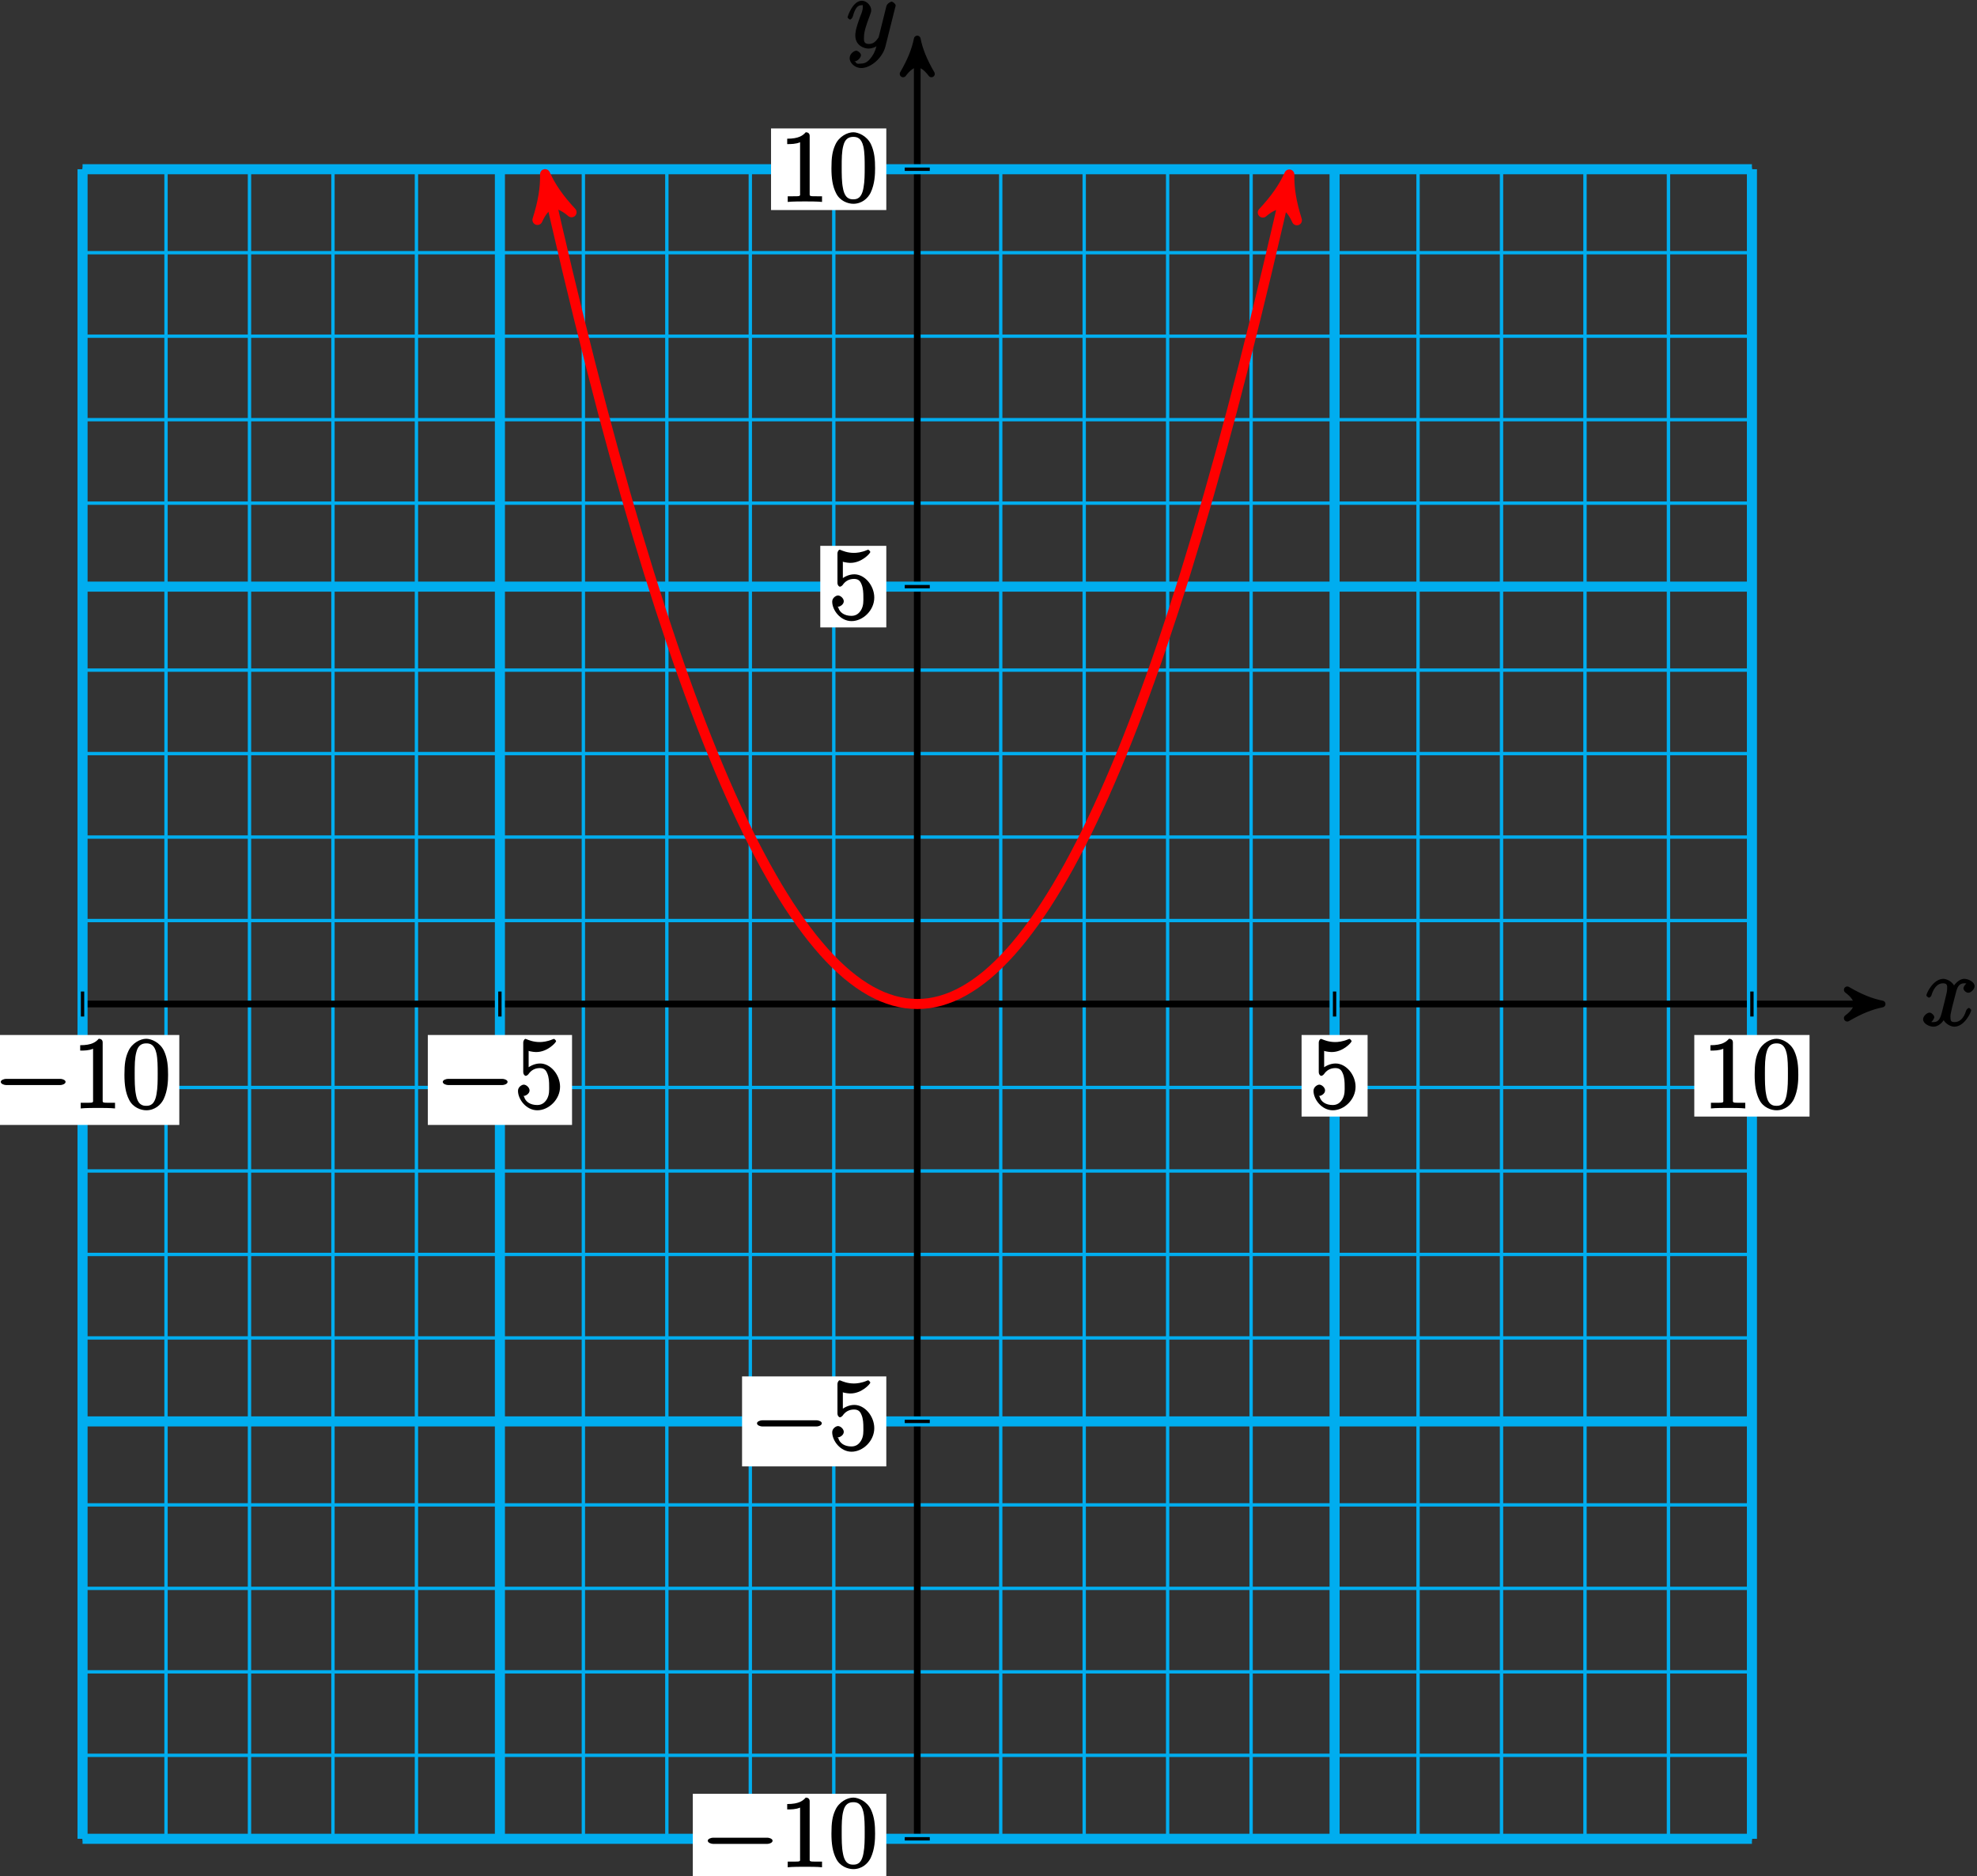<?xml version="1.0" encoding="UTF-8"?>
<svg xmlns="http://www.w3.org/2000/svg" xmlns:xlink="http://www.w3.org/1999/xlink" width="235pt" height="223pt" viewBox="0 0 235 223" version="1.1">
<rect x="0" y="0" width="235" height="223" fill="#333333" stroke="none"/>
<defs>
<g>
<symbol overflow="visible" id="glyph0-0">
<path style="stroke:none;" d=""/>
</symbol>
<symbol overflow="visible" id="glyph0-1">
<path style="stroke:none;" d="M 5.672 -5.172 C 5.281 -5.109 4.969 -4.656 4.969 -4.438 C 4.969 -4.141 5.359 -3.906 5.531 -3.906 C 5.891 -3.906 6.297 -4.359 6.297 -4.688 C 6.297 -5.188 5.562 -5.562 5.062 -5.562 C 4.344 -5.562 3.766 -4.703 3.656 -4.469 L 3.984 -4.469 C 3.703 -5.359 2.812 -5.562 2.594 -5.562 C 1.375 -5.562 0.562 -3.844 0.562 -3.578 C 0.562 -3.531 0.781 -3.328 0.859 -3.328 C 0.953 -3.328 1.094 -3.438 1.156 -3.578 C 1.562 -4.922 2.219 -5.031 2.562 -5.031 C 3.094 -5.031 3.031 -4.672 3.031 -4.391 C 3.031 -4.125 2.969 -3.844 2.828 -3.281 L 2.422 -1.641 C 2.234 -0.922 2.062 -0.422 1.422 -0.422 C 1.359 -0.422 1.172 -0.375 0.922 -0.531 L 0.812 -0.281 C 1.25 -0.359 1.5 -0.859 1.5 -1 C 1.5 -1.25 1.156 -1.547 0.938 -1.547 C 0.641 -1.547 0.172 -1.141 0.172 -0.75 C 0.172 -0.25 0.891 0.125 1.406 0.125 C 1.984 0.125 2.5 -0.375 2.75 -0.859 L 2.469 -0.969 C 2.672 -0.266 3.438 0.125 3.875 0.125 C 5.094 0.125 5.891 -1.594 5.891 -1.859 C 5.891 -1.906 5.688 -2.109 5.625 -2.109 C 5.516 -2.109 5.328 -1.906 5.297 -1.812 C 4.969 -0.75 4.453 -0.422 3.906 -0.422 C 3.484 -0.422 3.422 -0.578 3.422 -1.062 C 3.422 -1.328 3.469 -1.516 3.656 -2.312 L 4.078 -3.938 C 4.25 -4.656 4.5 -5.031 5.062 -5.031 C 5.078 -5.031 5.297 -5.062 5.547 -4.906 Z M 5.672 -5.172 "/>
</symbol>
<symbol overflow="visible" id="glyph0-2">
<path style="stroke:none;" d="M 3.031 1.094 C 2.703 1.547 2.359 1.906 1.766 1.906 C 1.625 1.906 1.203 2.031 1.109 1.703 C 0.906 1.641 0.969 1.641 0.984 1.641 C 1.344 1.641 1.75 1.188 1.75 0.906 C 1.75 0.641 1.359 0.375 1.188 0.375 C 0.984 0.375 0.406 0.688 0.406 1.266 C 0.406 1.875 1.094 2.438 1.766 2.438 C 2.969 2.438 4.328 1.188 4.656 -0.125 L 5.828 -4.797 C 5.844 -4.859 5.875 -4.922 5.875 -5 C 5.875 -5.172 5.562 -5.453 5.391 -5.453 C 5.281 -5.453 4.859 -5.25 4.766 -4.891 L 3.891 -1.375 C 3.828 -1.156 3.875 -1.25 3.781 -1.109 C 3.531 -0.781 3.266 -0.422 2.688 -0.422 C 2.016 -0.422 2.109 -0.922 2.109 -1.25 C 2.109 -1.922 2.438 -2.844 2.766 -3.703 C 2.891 -4.047 2.969 -4.219 2.969 -4.453 C 2.969 -4.953 2.453 -5.562 1.859 -5.562 C 0.766 -5.562 0.156 -3.688 0.156 -3.578 C 0.156 -3.531 0.375 -3.328 0.453 -3.328 C 0.562 -3.328 0.734 -3.531 0.781 -3.688 C 1.062 -4.703 1.359 -5.031 1.828 -5.031 C 1.938 -5.031 1.969 -5.172 1.969 -4.781 C 1.969 -4.469 1.844 -4.125 1.656 -3.672 C 1.078 -2.109 1.078 -1.703 1.078 -1.422 C 1.078 -0.281 2.062 0.125 2.656 0.125 C 3 0.125 3.531 -0.031 3.844 -0.344 L 3.688 -0.516 C 3.516 0.141 3.438 0.5 3.031 1.094 Z M 3.031 1.094 "/>
</symbol>
<symbol overflow="visible" id="glyph1-0">
<path style="stroke:none;" d=""/>
</symbol>
<symbol overflow="visible" id="glyph1-1">
<path style="stroke:none;" d="M 7.875 -2.75 C 8.078 -2.75 8.484 -2.875 8.484 -3.125 C 8.484 -3.359 8.078 -3.484 7.875 -3.484 L 1.406 -3.484 C 1.203 -3.484 0.781 -3.359 0.781 -3.125 C 0.781 -2.875 1.203 -2.75 1.406 -2.75 Z M 7.875 -2.75 "/>
</symbol>
<symbol overflow="visible" id="glyph2-0">
<path style="stroke:none;" d=""/>
</symbol>
<symbol overflow="visible" id="glyph2-1">
<path style="stroke:none;" d="M 1.531 -6.844 C 2.047 -6.688 2.469 -6.672 2.594 -6.672 C 3.938 -6.672 4.953 -7.812 4.953 -7.969 C 4.953 -8.016 4.781 -8.234 4.703 -8.234 C 4.688 -8.234 4.656 -8.234 4.547 -8.188 C 3.891 -7.906 3.312 -7.859 3 -7.859 C 2.219 -7.859 1.656 -8.109 1.422 -8.203 C 1.344 -8.234 1.312 -8.234 1.297 -8.234 C 1.203 -8.234 1.047 -8.016 1.047 -7.812 L 1.047 -4.266 C 1.047 -4.047 1.203 -3.844 1.344 -3.844 C 1.406 -3.844 1.531 -3.891 1.656 -4.031 C 1.984 -4.516 2.438 -4.766 3.031 -4.766 C 3.672 -4.766 3.812 -4.328 3.906 -4.125 C 4.109 -3.656 4.125 -3.078 4.125 -2.625 C 4.125 -2.156 4.172 -1.594 3.844 -1.047 C 3.578 -0.625 3.234 -0.375 2.703 -0.375 C 1.906 -0.375 1.297 -0.75 1.141 -1.391 C 0.984 -1.453 1.047 -1.453 1.109 -1.453 C 1.312 -1.453 1.797 -1.703 1.797 -2.109 C 1.797 -2.453 1.406 -2.797 1.109 -2.797 C 0.891 -2.797 0.422 -2.531 0.422 -2.062 C 0.422 -1.047 1.406 0.25 2.719 0.25 C 4.078 0.25 5.422 -1.031 5.422 -2.547 C 5.422 -3.969 4.297 -5.312 3.047 -5.312 C 2.359 -5.312 1.719 -4.953 1.406 -4.625 L 1.688 -4.516 L 1.688 -6.797 Z M 1.531 -6.844 "/>
</symbol>
<symbol overflow="visible" id="glyph2-2">
<path style="stroke:none;" d="M 3.594 -7.812 C 3.594 -8.078 3.438 -8.25 3.125 -8.25 C 2.797 -7.875 2.312 -7.484 0.922 -7.484 L 0.922 -6.844 C 1.359 -6.844 1.953 -6.844 2.453 -7.062 L 2.453 -1.062 C 2.453 -0.641 2.578 -0.641 1.531 -0.641 L 0.984 -0.641 L 0.984 0.031 C 1.484 -0.031 2.641 -0.031 3.031 -0.031 C 3.438 -0.031 4.578 -0.031 5.062 0.031 L 5.062 -0.641 L 4.531 -0.641 C 3.484 -0.641 3.594 -0.641 3.594 -1.062 Z M 3.594 -7.812 "/>
</symbol>
<symbol overflow="visible" id="glyph2-3">
<path style="stroke:none;" d="M 5.516 -3.969 C 5.516 -4.953 5.453 -5.922 5.016 -6.844 C 4.531 -7.828 3.516 -8.25 2.922 -8.25 C 2.234 -8.25 1.219 -7.75 0.781 -6.75 C 0.438 -6 0.328 -5.266 0.328 -3.969 C 0.328 -2.812 0.453 -1.828 0.891 -0.984 C 1.344 -0.078 2.297 0.25 2.922 0.25 C 3.953 0.25 4.656 -0.406 4.984 -1.062 C 5.484 -2.109 5.516 -3.281 5.516 -3.969 Z M 2.922 -0.281 C 2.531 -0.281 1.906 -0.344 1.688 -1.656 C 1.547 -2.359 1.547 -3.281 1.547 -4.109 C 1.547 -5.094 1.547 -5.969 1.75 -6.688 C 1.953 -7.484 2.406 -7.703 2.922 -7.703 C 3.375 -7.703 3.891 -7.578 4.125 -6.547 C 4.281 -5.875 4.281 -4.922 4.281 -4.109 C 4.281 -3.312 4.281 -2.406 4.141 -1.672 C 3.922 -0.359 3.328 -0.281 2.922 -0.281 Z M 2.922 -0.281 "/>
</symbol>
</g>
</defs>
<g id="surface1">
<path style="fill:none;stroke-width:0.399;stroke-linecap:butt;stroke-linejoin:miter;stroke:rgb(0%,67.839%,93.729%);stroke-opacity:1;stroke-miterlimit:10;" d="M -99.218 -99.217 L 99.216 -99.217 M -99.218 -89.295 L 99.216 -89.295 M -99.218 -79.373 L 99.216 -79.373 M -99.218 -69.451 L 99.216 -69.451 M -99.218 -59.529 L 99.216 -59.529 M -99.218 -49.608 L 99.216 -49.608 M -99.218 -39.686 L 99.216 -39.686 M -99.218 -29.764 L 99.216 -29.764 M -99.218 -19.842 L 99.216 -19.842 M -99.218 -9.92 L 99.216 -9.92 M -99.218 0.002 L 99.216 0.002 M -99.218 9.92 L 99.216 9.92 M -99.218 19.842 L 99.216 19.842 M -99.218 29.764 L 99.216 29.764 M -99.218 39.685 L 99.216 39.685 M -99.218 49.607 L 99.216 49.607 M -99.218 59.529 L 99.216 59.529 M -99.218 69.451 L 99.216 69.451 M -99.218 79.373 L 99.216 79.373 M -99.218 89.295 L 99.216 89.295 M -99.218 99.213 L 99.216 99.213 M -99.218 -99.217 L -99.218 99.217 M -89.296 -99.217 L -89.296 99.217 M -79.374 -99.217 L -79.374 99.217 M -69.452 -99.217 L -69.452 99.217 M -59.53 -99.217 L -59.53 99.217 M -49.608 -99.217 L -49.608 99.217 M -39.686 -99.217 L -39.686 99.217 M -29.764 -99.217 L -29.764 99.217 M -19.843 -99.217 L -19.843 99.217 M -9.921 -99.217 L -9.921 99.217 M 0.001 -99.217 L 0.001 99.217 M 9.923 -99.217 L 9.923 99.217 M 19.845 -99.217 L 19.845 99.217 M 29.763 -99.217 L 29.763 99.217 M 39.685 -99.217 L 39.685 99.217 M 49.607 -99.217 L 49.607 99.217 M 59.529 -99.217 L 59.529 99.217 M 69.45 -99.217 L 69.45 99.217 M 79.372 -99.217 L 79.372 99.217 M 89.294 -99.217 L 89.294 99.217 M 99.212 -99.217 L 99.212 99.217 " transform="matrix(1,0,0,-1,109.03,119.33)"/>
<path style="fill:none;stroke-width:0.797;stroke-linecap:butt;stroke-linejoin:miter;stroke:rgb(0%,0%,0%);stroke-opacity:1;stroke-miterlimit:10;" d="M -99.218 0.002 L 113.654 0.002 " transform="matrix(1,0,0,-1,109.03,119.33)"/>
<path style="fill-rule:nonzero;fill:rgb(0%,0%,0%);fill-opacity:1;stroke-width:0.797;stroke-linecap:butt;stroke-linejoin:round;stroke:rgb(0%,0%,0%);stroke-opacity:1;stroke-miterlimit:10;" d="M 1.037 0.002 C -0.26 0.26 -1.553 0.775 -3.107 1.685 C -1.553 0.517 -1.553 -0.518 -3.107 -1.682 C -1.553 -0.775 -0.26 -0.26 1.037 0.002 Z M 1.037 0.002 " transform="matrix(1,0,0,-1,222.685,119.33)"/>
<g style="fill:rgb(0%,0%,0%);fill-opacity:1;">
  <use xlink:href="#glyph0-1" x="228.42" y="121.9"/>
</g>
<path style="fill:none;stroke-width:0.797;stroke-linecap:butt;stroke-linejoin:miter;stroke:rgb(0%,0%,0%);stroke-opacity:1;stroke-miterlimit:10;" d="M 0.001 -99.217 L 0.001 113.654 " transform="matrix(1,0,0,-1,109.03,119.33)"/>
<path style="fill-rule:nonzero;fill:rgb(0%,0%,0%);fill-opacity:1;stroke-width:0.797;stroke-linecap:butt;stroke-linejoin:round;stroke:rgb(0%,0%,0%);stroke-opacity:1;stroke-miterlimit:10;" d="M 1.038 -0.001 C -0.259 0.26 -1.556 0.776 -3.107 1.682 C -1.556 0.518 -1.556 -0.517 -3.107 -1.685 C -1.556 -0.779 -0.259 -0.259 1.038 -0.001 Z M 1.038 -0.001 " transform="matrix(0,-1,-1,0,109.03,5.675)"/>
<g style="fill:rgb(0%,0%,0%);fill-opacity:1;">
  <use xlink:href="#glyph0-2" x="100.59" y="5.65"/>
</g>
<path style="fill:none;stroke-width:1.196;stroke-linecap:butt;stroke-linejoin:miter;stroke:rgb(0%,67.839%,93.729%);stroke-opacity:1;stroke-miterlimit:10;" d="M -49.608 -99.217 L -49.608 99.217 " transform="matrix(1,0,0,-1,109.03,119.33)"/>
<path style="fill:none;stroke-width:1.196;stroke-linecap:butt;stroke-linejoin:miter;stroke:rgb(0%,67.839%,93.729%);stroke-opacity:1;stroke-miterlimit:10;" d="M -99.218 -49.608 L 99.216 -49.608 " transform="matrix(1,0,0,-1,109.03,119.33)"/>
<path style="fill:none;stroke-width:0.399;stroke-linecap:butt;stroke-linejoin:miter;stroke:rgb(0%,0%,0%);stroke-opacity:1;stroke-miterlimit:10;" d="M -49.608 1.486 L -49.608 -1.486 " transform="matrix(1,0,0,-1,109.03,119.33)"/>
<path style=" stroke:none;fill-rule:nonzero;fill:rgb(100%,100%,100%);fill-opacity:1;" d="M 50.852 133.703 L 67.996 133.703 L 67.996 123.012 L 50.852 123.012 Z M 50.852 133.703 "/>
<g style="fill:rgb(0%,0%,0%);fill-opacity:1;">
  <use xlink:href="#glyph1-1" x="51.85" y="131.71"/>
</g>
<g style="fill:rgb(0%,0%,0%);fill-opacity:1;">
  <use xlink:href="#glyph2-1" x="61.15" y="131.71"/>
</g>
<path style="fill:none;stroke-width:0.399;stroke-linecap:butt;stroke-linejoin:miter;stroke:rgb(0%,0%,0%);stroke-opacity:1;stroke-miterlimit:10;" d="M 1.49 -49.608 L -1.487 -49.608 " transform="matrix(1,0,0,-1,109.03,119.33)"/>
<path style=" stroke:none;fill-rule:nonzero;fill:rgb(100%,100%,100%);fill-opacity:1;" d="M 88.207 174.285 L 105.352 174.285 L 105.352 163.59 L 88.207 163.59 Z M 88.207 174.285 "/>
<g style="fill:rgb(0%,0%,0%);fill-opacity:1;">
  <use xlink:href="#glyph1-1" x="89.2" y="172.29"/>
</g>
<g style="fill:rgb(0%,0%,0%);fill-opacity:1;">
  <use xlink:href="#glyph2-1" x="98.5" y="172.29"/>
</g>
<path style="fill:none;stroke-width:1.196;stroke-linecap:butt;stroke-linejoin:miter;stroke:rgb(0%,67.839%,93.729%);stroke-opacity:1;stroke-miterlimit:10;" d="M 49.607 -99.217 L 49.607 99.217 " transform="matrix(1,0,0,-1,109.03,119.33)"/>
<path style="fill:none;stroke-width:1.196;stroke-linecap:butt;stroke-linejoin:miter;stroke:rgb(0%,67.839%,93.729%);stroke-opacity:1;stroke-miterlimit:10;" d="M -99.218 49.607 L 99.216 49.607 " transform="matrix(1,0,0,-1,109.03,119.33)"/>
<path style="fill:none;stroke-width:0.399;stroke-linecap:butt;stroke-linejoin:miter;stroke:rgb(0%,0%,0%);stroke-opacity:1;stroke-miterlimit:10;" d="M 49.607 1.486 L 49.607 -1.486 " transform="matrix(1,0,0,-1,109.03,119.33)"/>
<path style=" stroke:none;fill-rule:nonzero;fill:rgb(100%,100%,100%);fill-opacity:1;" d="M 154.715 132.707 L 162.562 132.707 L 162.562 123.012 L 154.715 123.012 Z M 154.715 132.707 "/>
<g style="fill:rgb(0%,0%,0%);fill-opacity:1;">
  <use xlink:href="#glyph2-1" x="155.71" y="131.71"/>
</g>
<path style="fill:none;stroke-width:0.399;stroke-linecap:butt;stroke-linejoin:miter;stroke:rgb(0%,0%,0%);stroke-opacity:1;stroke-miterlimit:10;" d="M 1.49 49.607 L -1.487 49.607 " transform="matrix(1,0,0,-1,109.03,119.33)"/>
<path style=" stroke:none;fill-rule:nonzero;fill:rgb(100%,100%,100%);fill-opacity:1;" d="M 97.504 74.57 L 105.352 74.57 L 105.352 64.875 L 97.504 64.875 Z M 97.504 74.57 "/>
<g style="fill:rgb(0%,0%,0%);fill-opacity:1;">
  <use xlink:href="#glyph2-1" x="98.5" y="73.57"/>
</g>
<path style="fill:none;stroke-width:1.196;stroke-linecap:butt;stroke-linejoin:miter;stroke:rgb(0%,67.839%,93.729%);stroke-opacity:1;stroke-miterlimit:10;" d="M -99.218 -99.217 L -99.218 99.217 " transform="matrix(1,0,0,-1,109.03,119.33)"/>
<path style="fill:none;stroke-width:1.196;stroke-linecap:butt;stroke-linejoin:miter;stroke:rgb(0%,67.839%,93.729%);stroke-opacity:1;stroke-miterlimit:10;" d="M -99.218 -99.217 L 99.216 -99.217 " transform="matrix(1,0,0,-1,109.03,119.33)"/>
<path style="fill:none;stroke-width:0.399;stroke-linecap:butt;stroke-linejoin:miter;stroke:rgb(0%,0%,0%);stroke-opacity:1;stroke-miterlimit:10;" d="M -99.218 1.486 L -99.218 -1.486 " transform="matrix(1,0,0,-1,109.03,119.33)"/>
<path style=" stroke:none;fill-rule:nonzero;fill:rgb(100%,100%,100%);fill-opacity:1;" d="M -1.684 133.703 L 21.312 133.703 L 21.312 123.012 L -1.684 123.012 Z M -1.684 133.703 "/>
<g style="fill:rgb(0%,0%,0%);fill-opacity:1;">
  <use xlink:href="#glyph1-1" x="-0.69" y="131.71"/>
</g>
<g style="fill:rgb(0%,0%,0%);fill-opacity:1;">
  <use xlink:href="#glyph2-2" x="8.61" y="131.71"/>
  <use xlink:href="#glyph2-3" x="14.463" y="131.71"/>
</g>
<path style="fill:none;stroke-width:0.399;stroke-linecap:butt;stroke-linejoin:miter;stroke:rgb(0%,0%,0%);stroke-opacity:1;stroke-miterlimit:10;" d="M 1.49 -99.217 L -1.487 -99.217 " transform="matrix(1,0,0,-1,109.03,119.33)"/>
<path style=" stroke:none;fill-rule:nonzero;fill:rgb(100%,100%,100%);fill-opacity:1;" d="M 82.352 223.891 L 105.352 223.891 L 105.352 213.199 L 82.352 213.199 Z M 82.352 223.891 "/>
<g style="fill:rgb(0%,0%,0%);fill-opacity:1;">
  <use xlink:href="#glyph1-1" x="83.35" y="221.9"/>
</g>
<g style="fill:rgb(0%,0%,0%);fill-opacity:1;">
  <use xlink:href="#glyph2-2" x="92.65" y="221.9"/>
  <use xlink:href="#glyph2-3" x="98.503" y="221.9"/>
</g>
<path style="fill:none;stroke-width:1.196;stroke-linecap:butt;stroke-linejoin:miter;stroke:rgb(0%,67.839%,93.729%);stroke-opacity:1;stroke-miterlimit:10;" d="M 99.216 -99.217 L 99.216 99.217 " transform="matrix(1,0,0,-1,109.03,119.33)"/>
<path style="fill:none;stroke-width:1.196;stroke-linecap:butt;stroke-linejoin:miter;stroke:rgb(0%,67.839%,93.729%);stroke-opacity:1;stroke-miterlimit:10;" d="M -99.218 99.217 L 99.216 99.217 " transform="matrix(1,0,0,-1,109.03,119.33)"/>
<path style="fill:none;stroke-width:0.399;stroke-linecap:butt;stroke-linejoin:miter;stroke:rgb(0%,0%,0%);stroke-opacity:1;stroke-miterlimit:10;" d="M 99.216 1.486 L 99.216 -1.486 " transform="matrix(1,0,0,-1,109.03,119.33)"/>
<path style=" stroke:none;fill-rule:nonzero;fill:rgb(100%,100%,100%);fill-opacity:1;" d="M 201.395 132.707 L 215.094 132.707 L 215.094 123.012 L 201.395 123.012 Z M 201.395 132.707 "/>
<g style="fill:rgb(0%,0%,0%);fill-opacity:1;">
  <use xlink:href="#glyph2-2" x="202.39" y="131.71"/>
  <use xlink:href="#glyph2-3" x="208.243" y="131.71"/>
</g>
<path style="fill:none;stroke-width:0.399;stroke-linecap:butt;stroke-linejoin:miter;stroke:rgb(0%,0%,0%);stroke-opacity:1;stroke-miterlimit:10;" d="M 1.49 99.217 L -1.487 99.217 " transform="matrix(1,0,0,-1,109.03,119.33)"/>
<path style=" stroke:none;fill-rule:nonzero;fill:rgb(100%,100%,100%);fill-opacity:1;" d="M 91.652 24.965 L 105.352 24.965 L 105.352 15.266 L 91.652 15.266 Z M 91.652 24.965 "/>
<g style="fill:rgb(0%,0%,0%);fill-opacity:1;">
  <use xlink:href="#glyph2-2" x="92.65" y="23.97"/>
  <use xlink:href="#glyph2-3" x="98.503" y="23.97"/>
</g>
<path style="fill:none;stroke-width:1.196;stroke-linecap:butt;stroke-linejoin:miter;stroke:rgb(100%,0%,0%);stroke-opacity:1;stroke-miterlimit:10;" d="M -43.956 97.385 C -43.37 94.779 -43.37 94.779 -42.983 93.111 C -42.6 91.447 -41.983 88.814 -41.596 87.201 C -41.214 85.588 -40.596 83.045 -40.21 81.486 C -39.827 79.928 -39.21 77.471 -38.823 75.963 C -38.44 74.459 -37.823 72.088 -37.44 70.635 C -37.053 69.185 -36.436 66.9 -36.053 65.502 C -35.667 64.103 -35.05 61.904 -34.667 60.56 C -34.28 59.217 -33.663 57.103 -33.28 55.814 C -32.893 54.521 -32.276 52.494 -31.893 51.26 C -31.507 50.021 -30.889 48.084 -30.507 46.9 C -30.12 45.717 -29.503 43.861 -29.12 42.732 C -28.733 41.603 -28.12 39.838 -27.733 38.76 C -27.35 37.685 -26.733 36.006 -26.346 34.982 C -25.964 33.959 -25.346 32.365 -24.96 31.396 C -24.577 30.428 -23.96 28.92 -23.573 28.006 C -23.19 27.092 -22.573 25.67 -22.186 24.81 C -21.803 23.947 -21.186 22.611 -20.8 21.807 C -20.417 20.998 -19.8 19.748 -19.413 18.994 C -19.03 18.244 -18.413 17.08 -18.03 16.381 C -17.643 15.682 -17.026 14.603 -16.643 13.955 C -16.257 13.31 -15.639 12.318 -15.257 11.728 C -14.87 11.139 -14.253 10.232 -13.87 9.693 C -13.483 9.154 -12.866 8.338 -12.483 7.853 C -12.096 7.369 -11.479 6.635 -11.096 6.205 C -10.71 5.775 -10.092 5.127 -9.71 4.752 C -9.323 4.373 -8.71 3.814 -8.323 3.49 C -7.94 3.17 -7.323 2.693 -6.936 2.424 C -6.553 2.154 -5.936 1.768 -5.55 1.553 C -5.167 1.338 -4.55 1.037 -4.163 0.873 C -3.78 0.713 -3.163 0.498 -2.776 0.389 C -2.393 0.279 -1.776 0.15 -1.389 0.096 C -1.007 0.045 -0.389 0.002 -0.003 0.002 C 0.38 -0.002 0.997 0.041 1.38 0.096 C 1.767 0.15 2.384 0.279 2.767 0.385 C 3.154 0.494 3.771 0.709 4.154 0.869 C 4.54 1.029 5.157 1.334 5.54 1.549 C 5.927 1.764 6.544 2.15 6.927 2.42 C 7.314 2.685 7.931 3.162 8.314 3.482 C 8.7 3.807 9.318 4.365 9.7 4.744 C 10.087 5.119 10.7 5.764 11.087 6.193 C 11.47 6.623 12.087 7.357 12.474 7.842 C 12.857 8.326 13.474 9.143 13.861 9.682 C 14.243 10.217 14.861 11.123 15.247 11.713 C 15.63 12.307 16.247 13.295 16.634 13.943 C 17.017 14.588 17.634 15.666 18.021 16.361 C 18.404 17.06 19.021 18.225 19.407 18.978 C 19.79 19.728 20.407 20.978 20.79 21.787 C 21.177 22.592 21.794 23.928 22.177 24.787 C 22.564 25.65 23.181 27.072 23.564 27.986 C 23.95 28.9 24.568 30.408 24.95 31.373 C 25.337 32.342 25.954 33.935 26.337 34.959 C 26.724 35.978 27.341 37.662 27.724 38.736 C 28.111 39.81 28.728 41.576 29.111 42.705 C 29.493 43.834 30.111 45.689 30.497 46.873 C 30.88 48.053 31.497 49.994 31.884 51.228 C 32.267 52.467 32.884 54.49 33.271 55.783 C 33.654 57.072 34.271 59.185 34.657 60.529 C 35.04 61.873 35.657 64.068 36.044 65.467 C 36.427 66.865 37.044 69.15 37.431 70.6 C 37.814 72.053 38.431 74.424 38.814 75.928 C 39.2 77.435 39.818 79.892 40.2 81.451 C 40.587 83.01 41.204 85.553 41.587 87.166 C 41.974 88.775 42.591 91.408 42.974 93.072 C 43.361 94.74 44.361 99.174 43.947 97.346 " transform="matrix(1,0,0,-1,109.03,119.33)"/>
<path style="fill-rule:nonzero;fill:rgb(100%,0%,0%);fill-opacity:1;stroke-width:1.196;stroke-linecap:butt;stroke-linejoin:round;stroke:rgb(100%,0%,0%);stroke-opacity:1;stroke-miterlimit:10;" d="M 1.274 -0.001 C -0.318 0.318 -1.913 0.958 -3.825 2.074 C -1.913 0.638 -1.913 -0.638 -3.826 -2.074 C -1.914 -0.958 -0.317 -0.318 1.274 -0.001 Z M 1.274 -0.001 " transform="matrix(-0.22,-0.977,-0.977,0.22,65.072,21.944)"/>
<path style="fill-rule:nonzero;fill:rgb(100%,0%,0%);fill-opacity:1;stroke-width:1.196;stroke-linecap:butt;stroke-linejoin:round;stroke:rgb(100%,0%,0%);stroke-opacity:1;stroke-miterlimit:10;" d="M 1.275 0.002 C -0.32 0.318 -1.912 0.958 -3.824 2.074 C -1.912 0.638 -1.912 -0.638 -3.824 -2.073 C -1.912 -0.958 -0.32 -0.318 1.275 0.002 Z M 1.275 0.002 " transform="matrix(0.221,-0.977,-0.977,-0.221,152.978,21.984)"/>
</g>
</svg>
